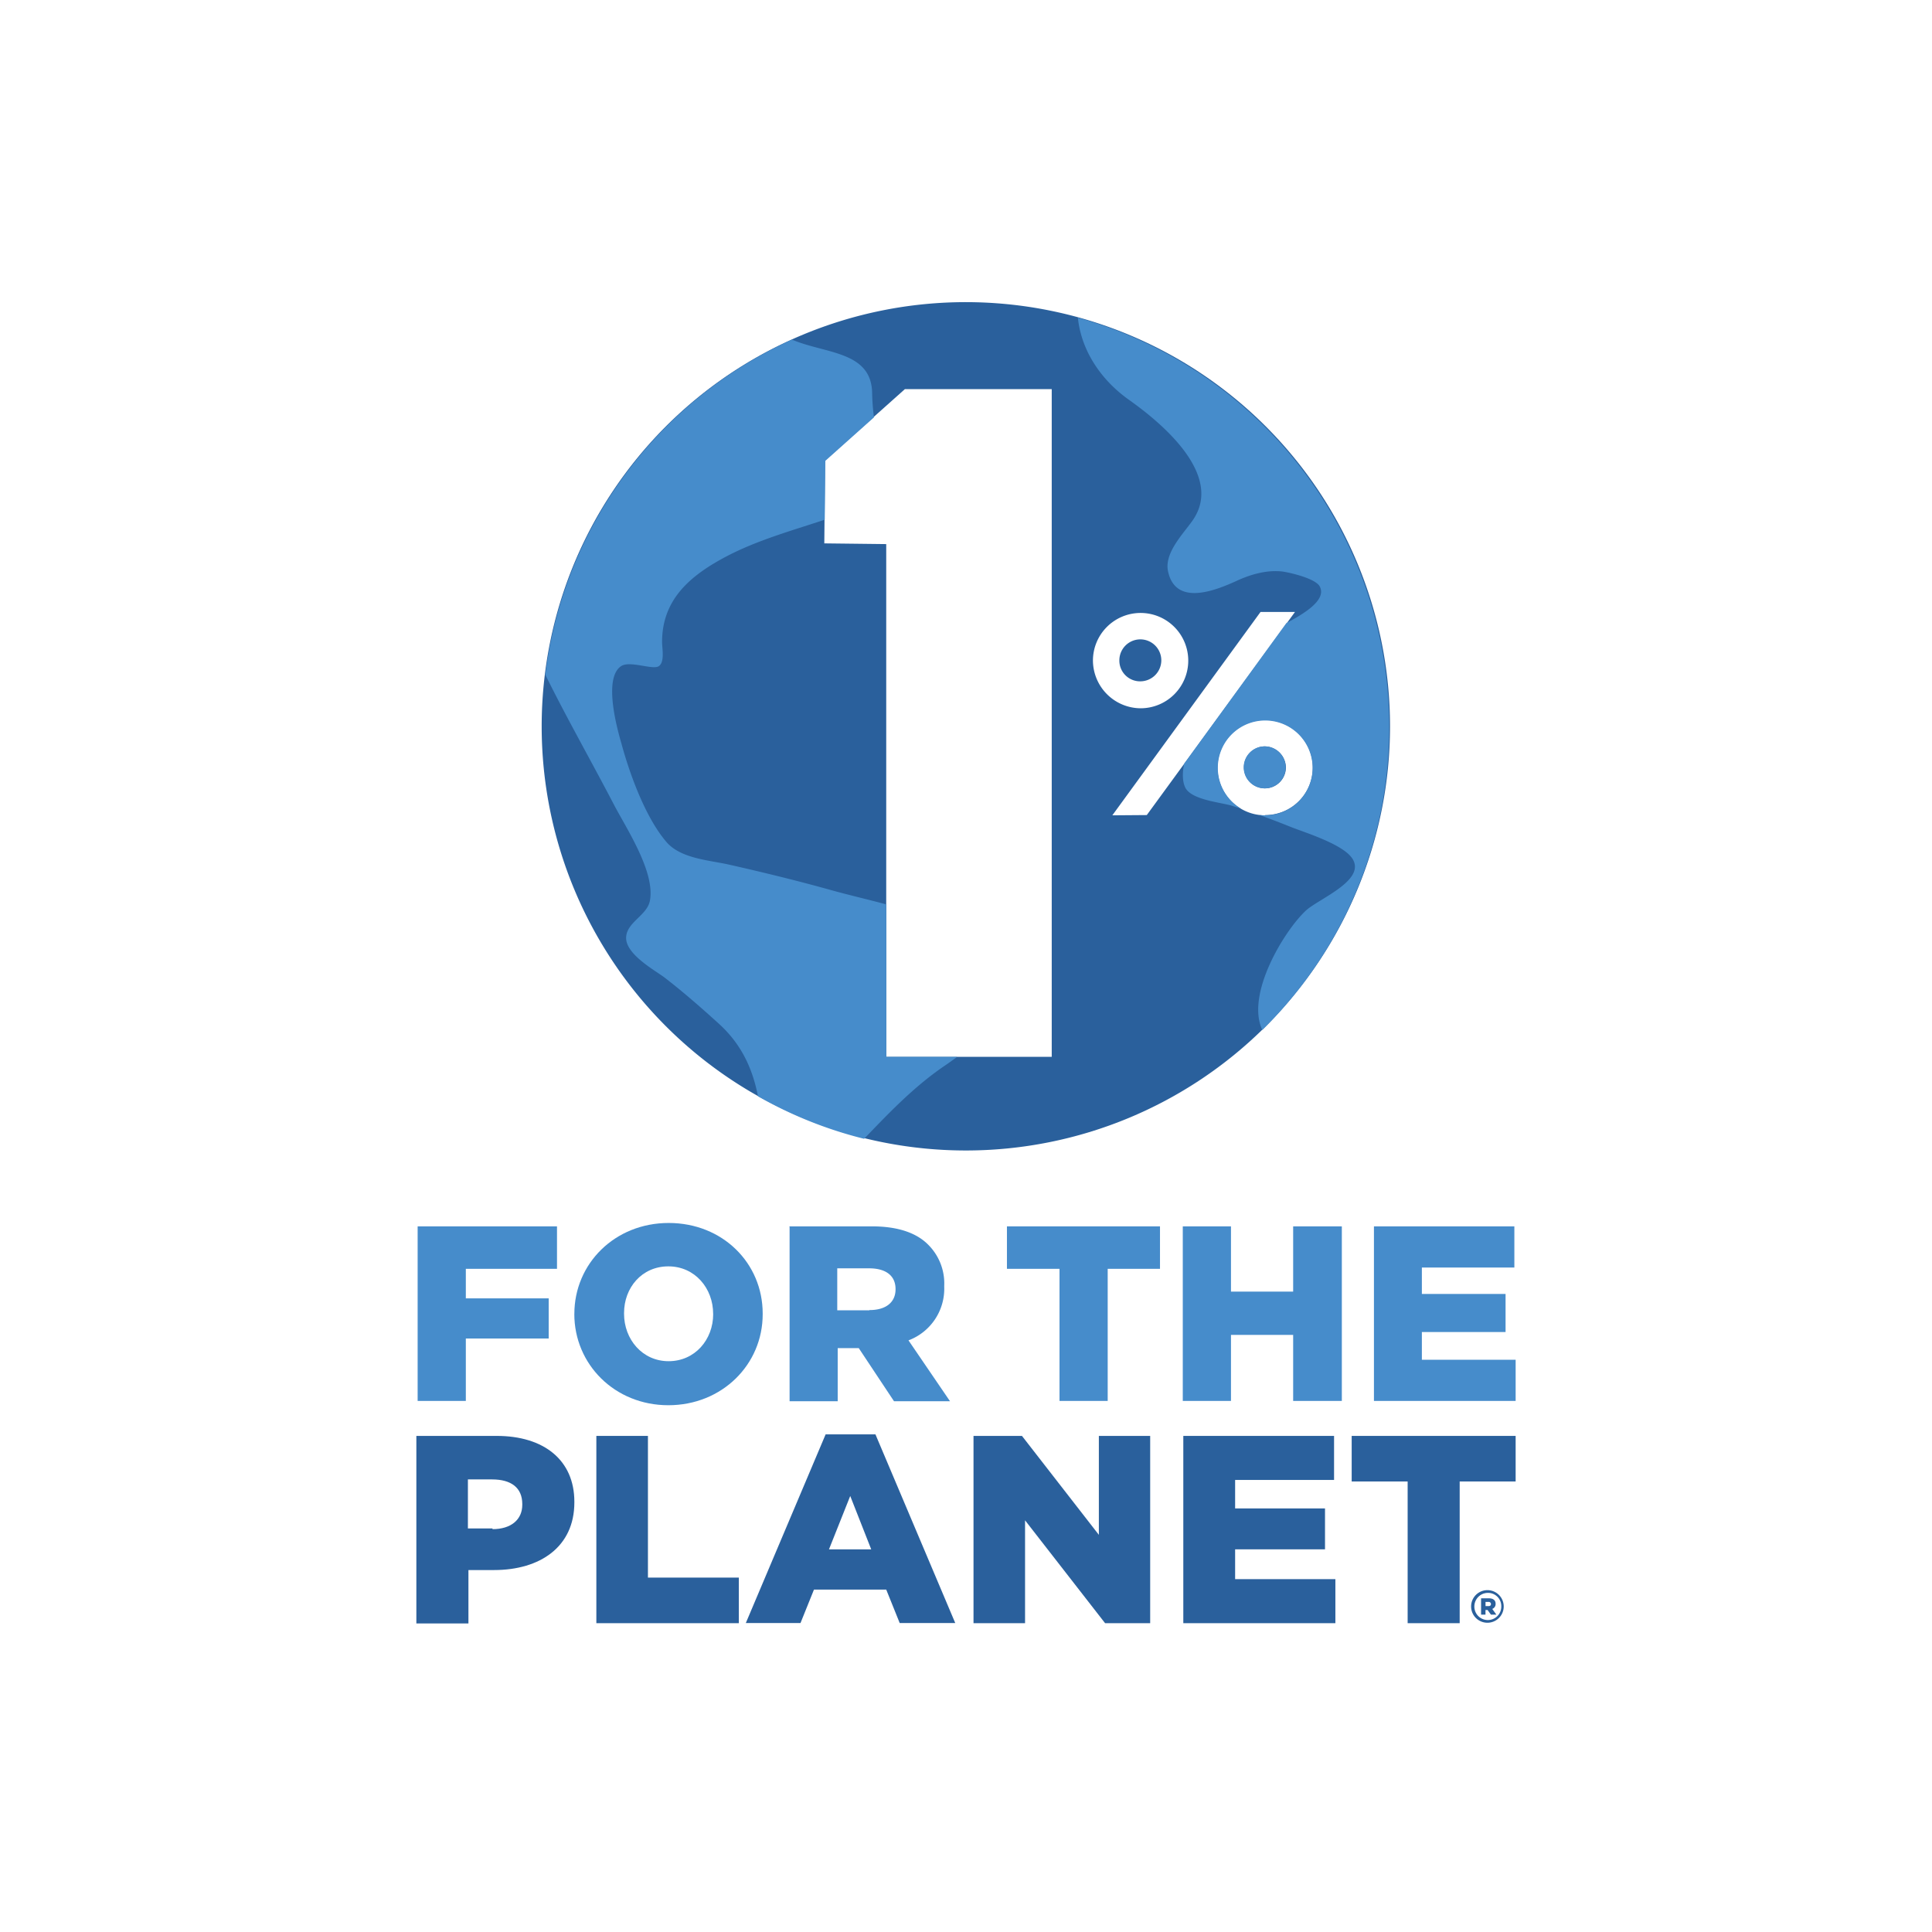 <svg id="Layer_1" data-name="Layer 1" xmlns="http://www.w3.org/2000/svg" viewBox="0 0 512 512"><defs><style>.cls-1{fill:#2a609c;}.cls-2{fill:#468ccb;}.cls-3{fill:none;}</style></defs><path class="cls-1" d="M307.76,175a5.56,5.56,0,0,0-11.12,0,5.49,5.49,0,0,0,5.56,5.56A5.58,5.58,0,0,0,307.76,175Z"/><path class="cls-1" d="M255.93,80.07A112.41,112.41,0,1,0,368.37,192.51,112.44,112.44,0,0,0,255.93,80.07Zm22.79,200H234.86V144.19L218.45,144l.21-22,21.14-18.87h38.92V280Zm10.92-105a12.63,12.63,0,1,1,12.63,12.63A12.72,12.72,0,0,1,289.64,175Zm5.14,41,39.27-53.89h9.13L303.91,216Zm40.5,0a12.63,12.63,0,1,1,12.63-12.63A12.6,12.6,0,0,1,335.28,216Z"/><path class="cls-1" d="M335.21,197.8a5.56,5.56,0,1,0,5.57,5.56A5.68,5.68,0,0,0,335.21,197.8Z"/><path class="cls-2" d="M285.65,84.19c.9,8.79,6.18,16.55,13.53,21.76C308,112.2,324.51,126,316,138c-2.4,3.43-7.55,8.58-6.45,13.45,2.06,9.48,13,4.81,18.06,2.54,3.63-1.71,8-3,12.15-2.54,2.12.28,8.92,1.86,10,4,1.92,3.71-4.67,7.42-8.86,9.68L313.8,202.4c-.48,2.47-.48,4.73.34,6.38,1.72,3.23,9.34,3.84,12.29,4.74.82.27,1.58.48,2.4.75a12.56,12.56,0,1,1,6.38,1.79,9.92,9.92,0,0,1-1.44-.07c2.82,1,5.56,2.06,8.31,3.16,3.77,1.51,14.48,4.73,16.54,8.78,2.95,5.63-9.4,10.37-12.63,13.46-5.7,5.35-15.92,22.17-11.46,31.57A112.6,112.6,0,0,0,285.65,84.19Z"/><path class="cls-2" d="M340.71,203.36a5.56,5.56,0,1,0-5.56,5.56A5.54,5.54,0,0,0,340.71,203.36Z"/><path class="cls-2" d="M234.86,280V239.67c-4.81-1.3-9.61-2.4-14.35-3.71-9.06-2.54-18.33-4.8-27.46-6.86-5.28-1.17-12.7-1.58-16.47-6-5.56-6.52-9.68-17.92-11.88-26-1.09-3.77-4.94-17.43-.06-20.59,2.4-1.51,8.44,1.16,10,0s.82-4.67.82-6.39c0-11.39,7.62-17.71,17.16-22.72,8-4.18,16.82-6.66,25.33-9.47l.62-.21.14-15.58,12.9-11.53a58.58,58.58,0,0,1-.48-6.25C231.08,93,218.79,93.8,209.87,90a112.64,112.64,0,0,0-65.35,88.82c5.7,11.53,12.08,22.72,18.06,34.19,3.29,6.38,11.25,18.19,9.61,25.88-.9,3.91-6.53,5.69-6.25,10,.34,4.12,7.14,8,9.95,10,5,3.84,9.75,8,14.49,12.29,6.17,5.56,9.06,12.08,10.5,19.35A110.29,110.29,0,0,0,229,301.79c6.59-6.86,13-13.59,20.94-19.08,1.23-.82,2.47-1.72,3.71-2.61H234.86Z"/><polygon class="cls-2" points="110.68 325 147.61 325 147.61 336.25 123.45 336.25 123.45 344.08 145.41 344.08 145.41 354.72 123.45 354.72 123.45 371.26 110.68 371.26 110.68 325"/><path class="cls-2" d="M152.21,348.26v-.06c0-13.32,10.71-24.1,25-24.1s24.91,10.64,24.91,24v.2c0,13.32-10.77,24.1-25,24.1s-24.92-10.85-24.92-24.17m36.79,0v-.06c0-6.73-4.8-12.57-11.87-12.57s-11.74,5.7-11.74,12.36v.21c0,6.72,4.81,12.56,11.81,12.56S189,355,189,348.26"/><path class="cls-2" d="M209.12,325h22c7.07,0,12,1.86,15,5a14.48,14.48,0,0,1,4.11,10.77V341a14.62,14.62,0,0,1-9.47,14.21l11,16.13H236.92l-9.34-14.07H222v14.07H209.25V325.06h-.13Zm21.34,22.18c4.4,0,6.87-2.13,6.87-5.5v-.06c0-3.64-2.68-5.5-7-5.5h-8.45v11.13h8.52v-.07Z"/><polygon class="cls-2" points="280.78 336.25 266.85 336.25 266.85 325 307.41 325 307.41 336.25 293.55 336.25 293.55 371.26 280.78 371.26 280.78 336.25"/><polygon class="cls-2" points="313.45 325 326.22 325 326.22 342.29 342.7 342.29 342.7 325 355.6 325 355.6 371.26 342.7 371.26 342.7 353.76 326.22 353.76 326.22 371.26 313.45 371.26 313.45 325"/><polygon class="cls-2" points="364.11 325 401.32 325 401.32 335.91 376.81 335.91 376.81 342.91 398.99 342.91 398.99 353 376.81 353 376.81 360.35 401.66 360.35 401.66 371.26 364.11 371.26 364.11 325"/><path class="cls-1" d="M110.34,380.53h21.28c12.56,0,20.59,6.45,20.59,17.43v.21c0,11.74-9.06,17.91-21.28,17.91h-6.79v14.15h-13.8Zm20.18,24.71c4.94,0,7.89-2.54,7.89-6.45v-.21c0-4.32-2.95-6.52-8-6.52H124v13h6.52Z"/><polygon class="cls-1" points="158.04 380.53 171.71 380.53 171.71 418.08 195.8 418.08 195.8 430.16 158.04 430.16 158.04 380.53"/><path class="cls-1" d="M218.8,380.12H232l21.15,50H238.43l-3.57-8.86H215.71l-3.57,8.86H197.65Zm12.08,30.47-5.56-14.14-5.63,14.14Z"/><polygon class="cls-1" points="257.99 380.53 270.83 380.53 291.21 406.75 291.21 380.53 304.81 380.53 304.81 430.16 292.86 430.16 271.65 402.9 271.65 430.16 257.99 430.16 257.99 380.53"/><polygon class="cls-1" points="313.59 380.53 353.54 380.53 353.54 392.2 327.32 392.2 327.32 399.75 351.14 399.75 351.14 410.59 327.32 410.59 327.32 418.49 353.89 418.49 353.89 430.16 313.59 430.16 313.59 380.53"/><polygon class="cls-1" points="373.04 392.61 358.21 392.61 358.21 380.53 401.66 380.53 401.66 392.61 386.83 392.61 386.83 430.16 373.04 430.16 373.04 392.61"/><path class="cls-1" d="M389.86,425.76h0a4.32,4.32,0,1,1,8.64-.07h0a4.32,4.32,0,1,1-8.64.07m8,0h0a3.51,3.51,0,0,0-3.57-3.63,3.6,3.6,0,0,0-3.57,3.63h0a3.57,3.57,0,1,0,7.14,0m-5.36-2.19h2.06c1.1,0,1.79.48,1.79,1.44a1.37,1.37,0,0,1-.89,1.37l1.09,1.51h-1.44l-.89-1.23h-.55v1.23h-1.17v-4.32Zm2,2.06c.42,0,.62-.21.62-.55a.56.56,0,0,0-.62-.55h-.82v1.1Z"/><rect class="cls-3" y="-0.85" width="512" height="512"/></svg>